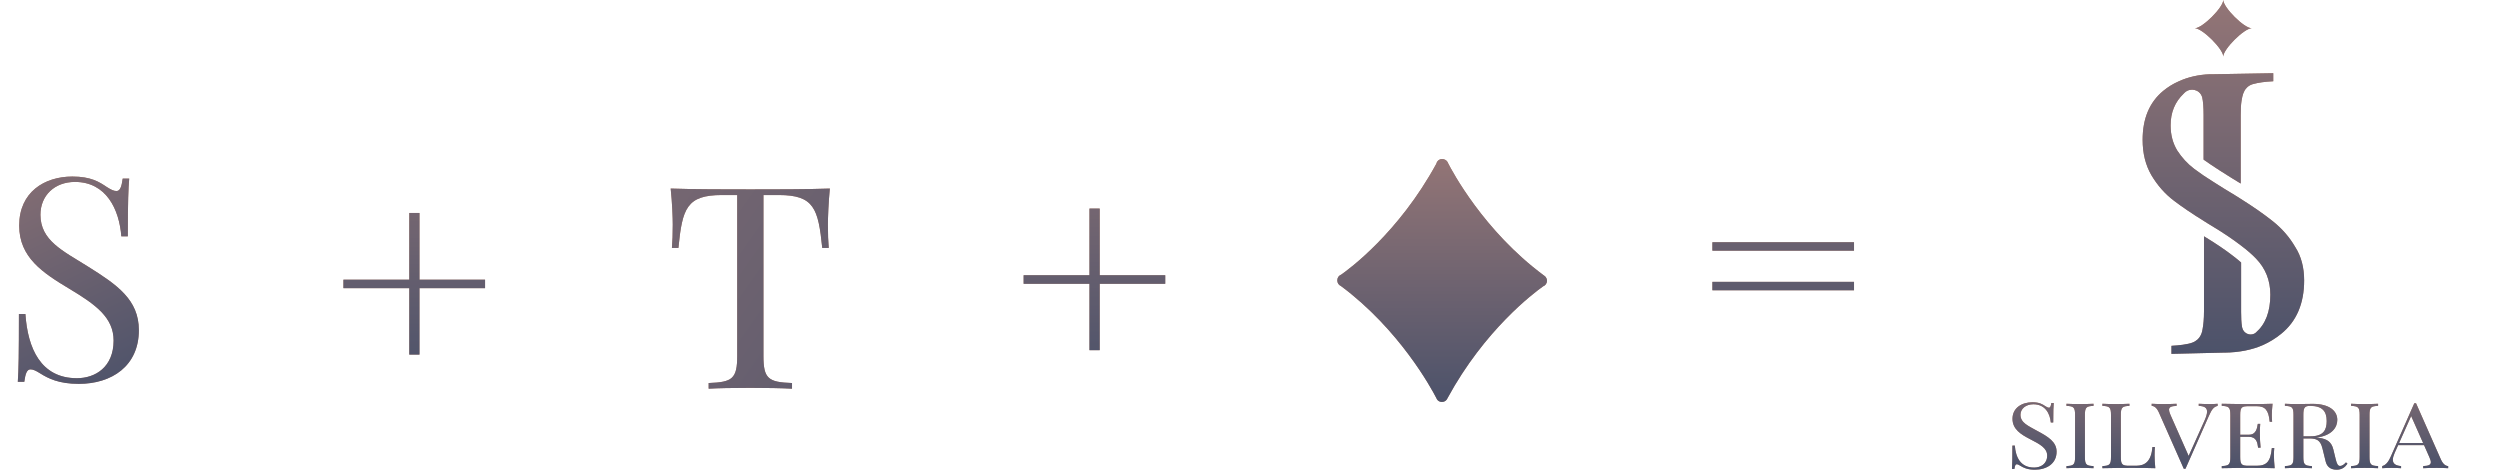 <svg width="566" height="107" viewBox="0 0 566 107" fill="none" xmlns="http://www.w3.org/2000/svg">
<path d="M4.281 71.094C4.281 80.125 4.219 83.812 4.031 86.438H5.5C5.75 84.594 6.094 83.625 6.906 83.625C7.438 83.625 8.062 83.875 9.094 84.531C10.938 85.688 13.312 86.906 17.844 86.906C25.281 86.906 31.438 82.875 31.438 74.75C31.438 67.875 26.562 64.5 19.906 60.344C14.156 56.75 9.156 54.438 9.156 48.625C9.156 44.219 12.406 41.188 16.969 41.188C24.062 41.188 27 47.406 27.469 53.5H28.938C28.938 45.438 29.062 42.688 29.25 40.438H27.781C27.531 42.281 27.188 43.25 26.375 43.25C25.781 43.25 25.219 43 24.188 42.344C22.469 41.188 20.594 39.969 16.375 39.969C10.062 39.969 4.344 43.5 4.344 51.062C4.344 58.281 9.656 61.75 15.75 65.406C21.688 68.969 25.719 71.906 25.719 77.094C25.719 83.125 21.562 85.625 17.406 85.625C9.219 85.625 6.281 78.844 5.75 71.094H4.281Z" fill="#B48570"/>
<path d="M4.281 71.094C4.281 80.125 4.219 83.812 4.031 86.438H5.5C5.75 84.594 6.094 83.625 6.906 83.625C7.438 83.625 8.062 83.875 9.094 84.531C10.938 85.688 13.312 86.906 17.844 86.906C25.281 86.906 31.438 82.875 31.438 74.75C31.438 67.875 26.562 64.5 19.906 60.344C14.156 56.75 9.156 54.438 9.156 48.625C9.156 44.219 12.406 41.188 16.969 41.188C24.062 41.188 27 47.406 27.469 53.5H28.938C28.938 45.438 29.062 42.688 29.25 40.438H27.781C27.531 42.281 27.188 43.25 26.375 43.25C25.781 43.25 25.219 43 24.188 42.344C22.469 41.188 20.594 39.969 16.375 39.969C10.062 39.969 4.344 43.5 4.344 51.062C4.344 58.281 9.656 61.75 15.75 65.406C21.688 68.969 25.719 71.906 25.719 77.094C25.719 83.125 21.562 85.625 17.406 85.625C9.219 85.625 6.281 78.844 5.75 71.094H4.281Z" fill="url(#paint0_linear)"/>
<path d="M153.594 56.125C154.469 47.219 155.438 44.156 163.438 44.156H166.906V80.562C166.906 85.75 165.812 86.531 160.438 86.719V88C162.469 87.875 166.062 87.812 169.906 87.812C173.375 87.812 177.062 87.875 179.312 88V86.719C173.938 86.531 172.844 85.75 172.844 80.562V44.156H176.312C184.312 44.156 185.25 47.219 186.156 56.125H187.625C187.5 54.781 187.438 52.938 187.438 50.875C187.438 49.281 187.562 45.938 187.875 42.688C182.562 42.875 175.156 42.875 169.906 42.875C164.656 42.875 157.156 42.875 151.844 42.688C152.188 45.938 152.312 49.281 152.312 50.875C152.312 52.938 152.25 54.781 152.125 56.125H153.594Z" fill="#B48570"/>
<path d="M153.594 56.125C154.469 47.219 155.438 44.156 163.438 44.156H166.906V80.562C166.906 85.75 165.812 86.531 160.438 86.719V88C162.469 87.875 166.062 87.812 169.906 87.812C173.375 87.812 177.062 87.875 179.312 88V86.719C173.938 86.531 172.844 85.75 172.844 80.562V44.156H176.312C184.312 44.156 185.25 47.219 186.156 56.125H187.625C187.5 54.781 187.438 52.938 187.438 50.875C187.438 49.281 187.562 45.938 187.875 42.688C182.562 42.875 175.156 42.875 169.906 42.875C164.656 42.875 157.156 42.875 151.844 42.688C152.188 45.938 152.312 49.281 152.312 50.875C152.312 52.938 152.25 54.781 152.125 56.125H153.594Z" fill="url(#paint1_linear)"/>
<path d="M94.968 63.32H109.816V65.24H94.968V80.28H92.664V65.24H77.752V63.32H92.664V48.216H94.968V63.32Z" fill="#B48570"/>
<path d="M94.968 63.32H109.816V65.24H94.968V80.28H92.664V65.24H77.752V63.32H92.664V48.216H94.968V63.32Z" fill="url(#paint2_linear)"/>
<path d="M248.969 62.312V47.219H246.656V62.312H231.75V64.25H246.656V79.281H248.969V64.25H263.812V62.312H248.969Z" fill="#B48570"/>
<path d="M248.969 62.312V47.219H246.656V62.312H231.75V64.25H246.656V79.281H248.969V64.25H263.812V62.312H248.969Z" fill="url(#paint3_linear)"/>
<path d="M419.75 56.75V54.844H387.688V56.75H419.75ZM419.75 65.719V63.812H387.688V65.719H419.75Z" fill="#B48570"/>
<path d="M419.75 56.75V54.844H387.688V56.75H419.75ZM419.75 65.719V63.812H387.688V65.719H419.75Z" fill="url(#paint4_linear)"/>
<path d="M349.99 62.781C350.143 63.002 350.238 63.271 350.238 63.561C350.238 64.143 349.872 64.638 349.356 64.828C347.269 66.308 336.096 74.695 327.729 90.124C327.565 90.534 327.219 90.864 326.784 90.962C326.671 90.99 326.557 90.999 326.444 90.999C325.986 90.999 325.558 90.788 325.321 90.387C325.257 90.292 325.207 90.19 325.169 90.079C324.084 87.973 316.889 74.656 303.586 64.752C303.102 64.547 302.765 64.068 302.765 63.509C302.765 63.498 302.765 63.487 302.765 63.479C302.759 63.222 302.825 62.965 302.966 62.738C303.125 62.481 303.364 62.288 303.64 62.184C305.367 60.977 316.669 52.702 325.198 37.052C325.33 36.451 325.87 36 326.514 36C326.779 36 327.026 36.077 327.234 36.208C327.522 36.37 327.742 36.635 327.848 36.955C328.676 38.587 335.867 52.238 349.507 62.343C349.702 62.449 349.869 62.599 349.99 62.781Z" fill="#B48570"/>
<path d="M349.99 62.781C350.143 63.002 350.238 63.271 350.238 63.561C350.238 64.143 349.872 64.638 349.356 64.828C347.269 66.308 336.096 74.695 327.729 90.124C327.565 90.534 327.219 90.864 326.784 90.962C326.671 90.99 326.557 90.999 326.444 90.999C325.986 90.999 325.558 90.788 325.321 90.387C325.257 90.292 325.207 90.19 325.169 90.079C324.084 87.973 316.889 74.656 303.586 64.752C303.102 64.547 302.765 64.068 302.765 63.509C302.765 63.498 302.765 63.487 302.765 63.479C302.759 63.222 302.825 62.965 302.966 62.738C303.125 62.481 303.364 62.288 303.64 62.184C305.367 60.977 316.669 52.702 325.198 37.052C325.33 36.451 325.87 36 326.514 36C326.779 36 327.026 36.077 327.234 36.208C327.522 36.37 327.742 36.635 327.848 36.955C328.676 38.587 335.867 52.238 349.507 62.343C349.702 62.449 349.869 62.599 349.99 62.781Z" fill="url(#paint5_linear)"/>
<path d="M455.605 100.891C455.605 103.984 455.582 105.285 455.512 106.164H456.062C456.156 105.473 456.285 105.109 456.59 105.109C456.789 105.109 457.023 105.203 457.41 105.449C458.102 105.883 458.992 106.34 460.691 106.34C463.363 106.34 465.613 104.969 465.613 102.262C465.613 100.047 463.715 98.875 461.219 97.551C459.18 96.402 457.434 95.723 457.434 93.906C457.434 92.535 458.652 91.527 460.363 91.527C463.023 91.527 464.125 93.613 464.301 95.652H464.852C464.852 92.922 464.898 91.984 464.969 91.234H464.418C464.324 91.914 464.195 92.301 463.891 92.301C463.668 92.301 463.457 92.195 463.07 91.961C462.426 91.527 461.723 91.07 460.141 91.07C457.773 91.07 455.629 92.324 455.629 94.82C455.629 97.164 457.504 98.348 459.66 99.449C461.898 100.598 463.48 101.465 463.48 103.141C463.48 105.062 461.969 105.859 460.527 105.859C457.457 105.859 456.355 103.551 456.156 100.891H455.605ZM473.969 91.41C473.23 91.457 472.023 91.481 470.922 91.481C469.68 91.481 468.52 91.457 467.852 91.41V91.891C469.48 91.961 469.797 92.195 469.797 93.953V103.457C469.797 105.203 469.48 105.449 467.852 105.52V106C468.52 105.953 469.68 105.93 470.922 105.93C472.023 105.93 473.23 105.953 473.969 106V105.52C472.34 105.449 472.023 105.203 472.023 103.457V93.953C472.023 92.195 472.34 91.961 473.969 91.891V91.41ZM482.102 91.41C481.363 91.457 480.156 91.481 479.055 91.481C477.812 91.481 476.652 91.457 475.984 91.41V91.891C477.613 91.961 477.93 92.195 477.93 93.953V103.457C477.93 105.203 477.613 105.449 475.984 105.52V106C478.27 105.93 481.316 105.93 482.699 105.93C484.246 105.93 486.402 105.93 487.961 106C487.844 104.875 487.797 103.715 487.797 103.164C487.797 102.402 487.82 101.699 487.867 101.195H487.316C487.047 104.371 485.734 105.449 483.613 105.449H482.102C480.473 105.449 480.156 105.203 480.156 103.457V93.953C480.156 92.195 480.473 91.961 482.102 91.891V91.41ZM497.793 91.891C499.012 91.938 499.68 92.266 499.68 93.191C499.68 93.695 499.492 94.352 499.094 95.242L495.508 103.223L491.383 93.906C491.172 93.426 491.066 93.051 491.066 92.769C491.066 92.125 491.641 91.938 492.777 91.891V91.41C492.109 91.457 490.949 91.481 489.707 91.481C488.793 91.481 487.785 91.457 487.141 91.41V91.891C487.645 91.914 488.266 92.219 488.793 93.426L494.406 106.117H494.793L500.055 94.234C500.723 92.723 501.133 92.125 502.07 91.891V91.41C501.66 91.457 501.016 91.481 500.453 91.481C499.598 91.481 498.273 91.457 497.793 91.41V91.891ZM514.34 101.441C514.07 104.441 513.227 105.449 510.883 105.449H509.125C507.496 105.449 507.18 105.203 507.18 103.457V98.898H509.172C510.836 98.898 511.094 100.164 511.234 101.348H511.797C511.668 99.883 511.645 99.309 511.645 98.652C511.645 98.371 511.633 98.09 511.633 97.75C511.633 97.316 511.645 96.777 511.715 95.969H511.164C511.023 96.836 510.836 98.418 509.172 98.418H507.18V93.953C507.18 92.195 507.496 91.961 509.125 91.961H510.883C512.852 91.961 513.613 92.852 513.859 95.488H514.41C514.363 95.125 514.34 94.574 514.34 94C514.34 93.496 514.387 92.441 514.504 91.41C513.086 91.481 511.117 91.481 509.723 91.481C508.34 91.481 505.293 91.481 503.008 91.41V91.891C504.637 91.961 504.953 92.195 504.953 93.953V103.457C504.953 105.203 504.637 105.449 503.008 105.52V106C505.293 105.93 508.34 105.93 509.723 105.93C511.27 105.93 513.426 105.93 514.984 106C514.867 104.875 514.82 103.715 514.82 103.164C514.82 102.496 514.844 101.875 514.891 101.441H514.34ZM531.133 104.676C530.746 105.109 530.266 105.496 529.809 105.496C529.328 105.496 529.07 105.086 528.801 103.961L528.273 101.781C527.84 99.977 526.762 99.402 525.203 99.156C524.91 99.109 524.664 99.086 524.383 99.074C528.109 98.617 529.164 96.625 529.164 95.055C529.164 92.992 527.312 91.434 523.621 91.434C523.094 91.434 521.652 91.481 520.234 91.481C519.18 91.481 517.973 91.457 517.305 91.41V91.891C518.934 91.961 519.25 92.172 519.25 93.953V103.457C519.25 105.203 518.934 105.449 517.305 105.52V106C517.973 105.953 519.133 105.93 520.375 105.93C521.477 105.93 522.684 105.953 523.422 106V105.52C521.793 105.449 521.477 105.203 521.477 103.457V99.262H522.848C524.453 99.262 525.344 99.637 525.801 101.512L526.539 104.512C526.785 105.449 527.43 106.34 529.012 106.34C530.172 106.34 530.887 105.812 531.461 104.992L531.133 104.676ZM521.477 98.781V93.953C521.477 92.301 521.746 91.891 523.012 91.891C525.754 91.891 526.762 93.086 526.762 95.324C526.762 97.269 526.117 98.781 523.094 98.781H521.477ZM538.398 91.41C537.66 91.457 536.453 91.481 535.352 91.481C534.109 91.481 532.949 91.457 532.281 91.41V91.891C533.91 91.961 534.227 92.195 534.227 93.953V103.457C534.227 105.203 533.91 105.449 532.281 105.52V106C532.949 105.953 534.109 105.93 535.352 105.93C536.453 105.93 537.66 105.953 538.398 106V105.52C536.77 105.449 536.453 105.203 536.453 103.457V93.953C536.453 92.195 536.77 91.961 538.398 91.891V91.41ZM546.988 91.293H546.602L541.305 103.293C540.824 104.395 540.25 105.285 539.336 105.52V106C539.746 105.953 540.871 105.93 541.422 105.93C542.289 105.93 543.121 105.953 543.602 106V105.52C542.289 105.414 541.738 104.922 541.738 104.102C541.738 103.668 541.879 103.164 542.137 102.566L542.945 100.773H548.805L550.012 103.504C550.234 103.984 550.34 104.359 550.34 104.641C550.34 105.285 549.766 105.473 548.617 105.52V106C549.297 105.953 550.445 105.93 551.699 105.93C552.602 105.93 553.609 105.953 554.266 106V105.52C553.762 105.496 553.129 105.18 552.602 103.984L546.988 91.293ZM548.594 100.293H543.156L545.887 94.188L548.594 100.293Z" fill="#B48570"/>
<path d="M455.605 100.891C455.605 103.984 455.582 105.285 455.512 106.164H456.062C456.156 105.473 456.285 105.109 456.59 105.109C456.789 105.109 457.023 105.203 457.41 105.449C458.102 105.883 458.992 106.34 460.691 106.34C463.363 106.34 465.613 104.969 465.613 102.262C465.613 100.047 463.715 98.875 461.219 97.551C459.18 96.402 457.434 95.723 457.434 93.906C457.434 92.535 458.652 91.527 460.363 91.527C463.023 91.527 464.125 93.613 464.301 95.652H464.852C464.852 92.922 464.898 91.984 464.969 91.234H464.418C464.324 91.914 464.195 92.301 463.891 92.301C463.668 92.301 463.457 92.195 463.07 91.961C462.426 91.527 461.723 91.07 460.141 91.07C457.773 91.07 455.629 92.324 455.629 94.82C455.629 97.164 457.504 98.348 459.66 99.449C461.898 100.598 463.48 101.465 463.48 103.141C463.48 105.062 461.969 105.859 460.527 105.859C457.457 105.859 456.355 103.551 456.156 100.891H455.605ZM473.969 91.41C473.23 91.457 472.023 91.481 470.922 91.481C469.68 91.481 468.52 91.457 467.852 91.41V91.891C469.48 91.961 469.797 92.195 469.797 93.953V103.457C469.797 105.203 469.48 105.449 467.852 105.52V106C468.52 105.953 469.68 105.93 470.922 105.93C472.023 105.93 473.23 105.953 473.969 106V105.52C472.34 105.449 472.023 105.203 472.023 103.457V93.953C472.023 92.195 472.34 91.961 473.969 91.891V91.41ZM482.102 91.41C481.363 91.457 480.156 91.481 479.055 91.481C477.812 91.481 476.652 91.457 475.984 91.41V91.891C477.613 91.961 477.93 92.195 477.93 93.953V103.457C477.93 105.203 477.613 105.449 475.984 105.52V106C478.27 105.93 481.316 105.93 482.699 105.93C484.246 105.93 486.402 105.93 487.961 106C487.844 104.875 487.797 103.715 487.797 103.164C487.797 102.402 487.82 101.699 487.867 101.195H487.316C487.047 104.371 485.734 105.449 483.613 105.449H482.102C480.473 105.449 480.156 105.203 480.156 103.457V93.953C480.156 92.195 480.473 91.961 482.102 91.891V91.41ZM497.793 91.891C499.012 91.938 499.68 92.266 499.68 93.191C499.68 93.695 499.492 94.352 499.094 95.242L495.508 103.223L491.383 93.906C491.172 93.426 491.066 93.051 491.066 92.769C491.066 92.125 491.641 91.938 492.777 91.891V91.41C492.109 91.457 490.949 91.481 489.707 91.481C488.793 91.481 487.785 91.457 487.141 91.41V91.891C487.645 91.914 488.266 92.219 488.793 93.426L494.406 106.117H494.793L500.055 94.234C500.723 92.723 501.133 92.125 502.07 91.891V91.41C501.66 91.457 501.016 91.481 500.453 91.481C499.598 91.481 498.273 91.457 497.793 91.41V91.891ZM514.34 101.441C514.07 104.441 513.227 105.449 510.883 105.449H509.125C507.496 105.449 507.18 105.203 507.18 103.457V98.898H509.172C510.836 98.898 511.094 100.164 511.234 101.348H511.797C511.668 99.883 511.645 99.309 511.645 98.652C511.645 98.371 511.633 98.09 511.633 97.75C511.633 97.316 511.645 96.777 511.715 95.969H511.164C511.023 96.836 510.836 98.418 509.172 98.418H507.18V93.953C507.18 92.195 507.496 91.961 509.125 91.961H510.883C512.852 91.961 513.613 92.852 513.859 95.488H514.41C514.363 95.125 514.34 94.574 514.34 94C514.34 93.496 514.387 92.441 514.504 91.41C513.086 91.481 511.117 91.481 509.723 91.481C508.34 91.481 505.293 91.481 503.008 91.41V91.891C504.637 91.961 504.953 92.195 504.953 93.953V103.457C504.953 105.203 504.637 105.449 503.008 105.52V106C505.293 105.93 508.34 105.93 509.723 105.93C511.27 105.93 513.426 105.93 514.984 106C514.867 104.875 514.82 103.715 514.82 103.164C514.82 102.496 514.844 101.875 514.891 101.441H514.34ZM531.133 104.676C530.746 105.109 530.266 105.496 529.809 105.496C529.328 105.496 529.07 105.086 528.801 103.961L528.273 101.781C527.84 99.977 526.762 99.402 525.203 99.156C524.91 99.109 524.664 99.086 524.383 99.074C528.109 98.617 529.164 96.625 529.164 95.055C529.164 92.992 527.312 91.434 523.621 91.434C523.094 91.434 521.652 91.481 520.234 91.481C519.18 91.481 517.973 91.457 517.305 91.41V91.891C518.934 91.961 519.25 92.172 519.25 93.953V103.457C519.25 105.203 518.934 105.449 517.305 105.52V106C517.973 105.953 519.133 105.93 520.375 105.93C521.477 105.93 522.684 105.953 523.422 106V105.52C521.793 105.449 521.477 105.203 521.477 103.457V99.262H522.848C524.453 99.262 525.344 99.637 525.801 101.512L526.539 104.512C526.785 105.449 527.43 106.34 529.012 106.34C530.172 106.34 530.887 105.812 531.461 104.992L531.133 104.676ZM521.477 98.781V93.953C521.477 92.301 521.746 91.891 523.012 91.891C525.754 91.891 526.762 93.086 526.762 95.324C526.762 97.269 526.117 98.781 523.094 98.781H521.477ZM538.398 91.41C537.66 91.457 536.453 91.481 535.352 91.481C534.109 91.481 532.949 91.457 532.281 91.41V91.891C533.91 91.961 534.227 92.195 534.227 93.953V103.457C534.227 105.203 533.91 105.449 532.281 105.52V106C532.949 105.953 534.109 105.93 535.352 105.93C536.453 105.93 537.66 105.953 538.398 106V105.52C536.77 105.449 536.453 105.203 536.453 103.457V93.953C536.453 92.195 536.77 91.961 538.398 91.891V91.41ZM546.988 91.293H546.602L541.305 103.293C540.824 104.395 540.25 105.285 539.336 105.52V106C539.746 105.953 540.871 105.93 541.422 105.93C542.289 105.93 543.121 105.953 543.602 106V105.52C542.289 105.414 541.738 104.922 541.738 104.102C541.738 103.668 541.879 103.164 542.137 102.566L542.945 100.773H548.805L550.012 103.504C550.234 103.984 550.34 104.359 550.34 104.641C550.34 105.285 549.766 105.473 548.617 105.52V106C549.297 105.953 550.445 105.93 551.699 105.93C552.602 105.93 553.609 105.953 554.266 106V105.52C553.762 105.496 553.129 105.18 552.602 103.984L546.988 91.293ZM548.594 100.293H543.156L545.887 94.188L548.594 100.293Z" fill="url(#paint6_linear)"/>
<path d="M521.659 63.493C521.659 68.722 519.923 72.784 516.449 75.585C515.181 76.612 513.82 77.452 512.365 78.106C509.83 79.226 506.919 79.787 503.68 79.833C503.539 79.833 503.398 79.833 503.304 79.833C503.304 79.833 503.304 79.833 503.257 79.833L491.615 80.113V78.293C492.554 78.246 493.399 78.153 494.15 78.059C495.089 77.919 495.84 77.779 496.403 77.546C496.685 77.452 496.92 77.312 497.108 77.172C497.718 76.799 498.14 76.239 498.422 75.492C498.516 75.211 498.61 74.931 498.657 74.558C498.845 73.577 498.985 72.223 498.985 70.496V53.502C501.614 55.09 503.821 56.584 505.558 57.938C506.215 58.451 506.825 58.918 507.388 59.431V70.589C507.388 71.897 507.435 73.017 507.576 73.904C507.576 73.998 507.623 74.138 507.67 74.278C507.999 75.632 509.689 76.192 510.721 75.305C512.928 73.391 514.008 70.543 514.008 66.715C514.008 63.493 512.928 60.785 510.768 58.544C509.876 57.611 508.75 56.63 507.388 55.603C505.511 54.156 503.21 52.615 500.488 50.981C499.971 50.654 499.455 50.374 498.985 50.047C496.263 48.367 494.009 46.826 492.225 45.472C490.113 43.885 488.423 41.924 487.062 39.636C485.747 37.349 485.09 34.734 485.09 31.653C485.09 26.845 486.639 23.156 489.737 20.589C490.817 19.701 491.944 19.001 493.211 18.441C495.324 17.461 497.718 16.9 500.347 16.807C500.675 16.807 501.004 16.807 501.333 16.807L514.665 16.574V18.394C512.693 18.488 511.238 18.721 510.205 19.001C510.111 19.048 510.017 19.048 509.876 19.095C509.36 19.281 508.891 19.561 508.562 19.982C508.233 20.308 508.046 20.729 507.858 21.195C507.717 21.616 507.576 22.176 507.482 22.829C507.341 23.717 507.295 24.837 507.295 26.144V41.551L505.088 40.197C503.21 39.03 501.755 38.096 500.582 37.302C499.971 36.882 499.408 36.509 498.892 36.135V26.004C498.892 24.323 498.798 22.97 498.563 21.942C498.563 21.942 498.563 21.896 498.516 21.849C497.953 20.262 495.934 19.795 494.667 20.915C494.573 21.009 494.479 21.102 494.385 21.195C492.413 23.063 491.427 25.444 491.427 28.385C491.427 30.579 491.944 32.447 492.93 34.081C493.962 35.668 495.23 37.069 496.779 38.236C497.389 38.656 498.047 39.17 498.798 39.683C500.065 40.524 501.614 41.504 503.398 42.624L505.933 44.165C506.356 44.445 506.778 44.679 507.201 44.959C510.252 46.873 512.693 48.6 514.571 50.094C516.683 51.775 518.373 53.736 519.641 55.93C521.002 58.031 521.659 60.599 521.659 63.493ZM503.351 0C503.351 1.681 498.61 6.396 496.92 6.396C498.61 6.396 503.351 11.111 503.351 12.792C503.351 11.111 508.093 6.396 509.783 6.396C508.046 6.396 503.351 1.681 503.351 0Z" fill="#B48570"/>
<path d="M521.659 63.493C521.659 68.722 519.923 72.784 516.449 75.585C515.181 76.612 513.82 77.452 512.365 78.106C509.83 79.226 506.919 79.787 503.68 79.833C503.539 79.833 503.398 79.833 503.304 79.833C503.304 79.833 503.304 79.833 503.257 79.833L491.615 80.113V78.293C492.554 78.246 493.399 78.153 494.15 78.059C495.089 77.919 495.84 77.779 496.403 77.546C496.685 77.452 496.92 77.312 497.108 77.172C497.718 76.799 498.14 76.239 498.422 75.492C498.516 75.211 498.61 74.931 498.657 74.558C498.845 73.577 498.985 72.223 498.985 70.496V53.502C501.614 55.09 503.821 56.584 505.558 57.938C506.215 58.451 506.825 58.918 507.388 59.431V70.589C507.388 71.897 507.435 73.017 507.576 73.904C507.576 73.998 507.623 74.138 507.67 74.278C507.999 75.632 509.689 76.192 510.721 75.305C512.928 73.391 514.008 70.543 514.008 66.715C514.008 63.493 512.928 60.785 510.768 58.544C509.876 57.611 508.75 56.63 507.388 55.603C505.511 54.156 503.21 52.615 500.488 50.981C499.971 50.654 499.455 50.374 498.985 50.047C496.263 48.367 494.009 46.826 492.225 45.472C490.113 43.885 488.423 41.924 487.062 39.636C485.747 37.349 485.09 34.734 485.09 31.653C485.09 26.845 486.639 23.156 489.737 20.589C490.817 19.701 491.944 19.001 493.211 18.441C495.324 17.461 497.718 16.9 500.347 16.807C500.675 16.807 501.004 16.807 501.333 16.807L514.665 16.574V18.394C512.693 18.488 511.238 18.721 510.205 19.001C510.111 19.048 510.017 19.048 509.876 19.095C509.36 19.281 508.891 19.561 508.562 19.982C508.233 20.308 508.046 20.729 507.858 21.195C507.717 21.616 507.576 22.176 507.482 22.829C507.341 23.717 507.295 24.837 507.295 26.144V41.551L505.088 40.197C503.21 39.03 501.755 38.096 500.582 37.302C499.971 36.882 499.408 36.509 498.892 36.135V26.004C498.892 24.323 498.798 22.97 498.563 21.942C498.563 21.942 498.563 21.896 498.516 21.849C497.953 20.262 495.934 19.795 494.667 20.915C494.573 21.009 494.479 21.102 494.385 21.195C492.413 23.063 491.427 25.444 491.427 28.385C491.427 30.579 491.944 32.447 492.93 34.081C493.962 35.668 495.23 37.069 496.779 38.236C497.389 38.656 498.047 39.17 498.798 39.683C500.065 40.524 501.614 41.504 503.398 42.624L505.933 44.165C506.356 44.445 506.778 44.679 507.201 44.959C510.252 46.873 512.693 48.6 514.571 50.094C516.683 51.775 518.373 53.736 519.641 55.93C521.002 58.031 521.659 60.599 521.659 63.493ZM503.351 0C503.351 1.681 498.61 6.396 496.92 6.396C498.61 6.396 503.351 11.111 503.351 12.792C503.351 11.111 508.093 6.396 509.783 6.396C508.046 6.396 503.351 1.681 503.351 0Z" fill="url(#paint7_linear)"/>
<defs>
<linearGradient id="paint0_linear" x1="-4.69364e-07" y1="26" x2="29.5" y2="88" gradientUnits="userSpaceOnUse">
<stop stop-color="#937576"/>
<stop offset="1" stop-color="#4C526A"/>
</linearGradient>
<linearGradient id="paint1_linear" x1="82" y1="-2.5" x2="243.5" y2="111.5" gradientUnits="userSpaceOnUse">
<stop stop-color="#937576"/>
<stop offset="1" stop-color="#4C526A"/>
</linearGradient>
<linearGradient id="paint2_linear" x1="104.5" y1="18" x2="104.5" y2="86" gradientUnits="userSpaceOnUse">
<stop stop-color="#937576"/>
<stop offset="1" stop-color="#4C526A"/>
</linearGradient>
<linearGradient id="paint3_linear" x1="258.5" y1="17" x2="258.5" y2="86" gradientUnits="userSpaceOnUse">
<stop stop-color="#937576"/>
<stop offset="1" stop-color="#4C526A"/>
</linearGradient>
<linearGradient id="paint4_linear" x1="402.5" y1="14" x2="402.5" y2="83" gradientUnits="userSpaceOnUse">
<stop stop-color="#937576"/>
<stop offset="1" stop-color="#4C526A"/>
</linearGradient>
<linearGradient id="paint5_linear" x1="326.501" y1="36" x2="326.501" y2="90.999" gradientUnits="userSpaceOnUse">
<stop stop-color="#937576"/>
<stop offset="1" stop-color="#4C526A"/>
</linearGradient>
<linearGradient id="paint6_linear" x1="510" y1="80" x2="510" y2="105.846" gradientUnits="userSpaceOnUse">
<stop stop-color="#937576"/>
<stop offset="1" stop-color="#4C526A"/>
</linearGradient>
<linearGradient id="paint7_linear" x1="503.375" y1="0" x2="503.375" y2="80.113" gradientUnits="userSpaceOnUse">
<stop stop-color="#937576"/>
<stop offset="1" stop-color="#4C526A"/>
</linearGradient>
</defs>
</svg>
